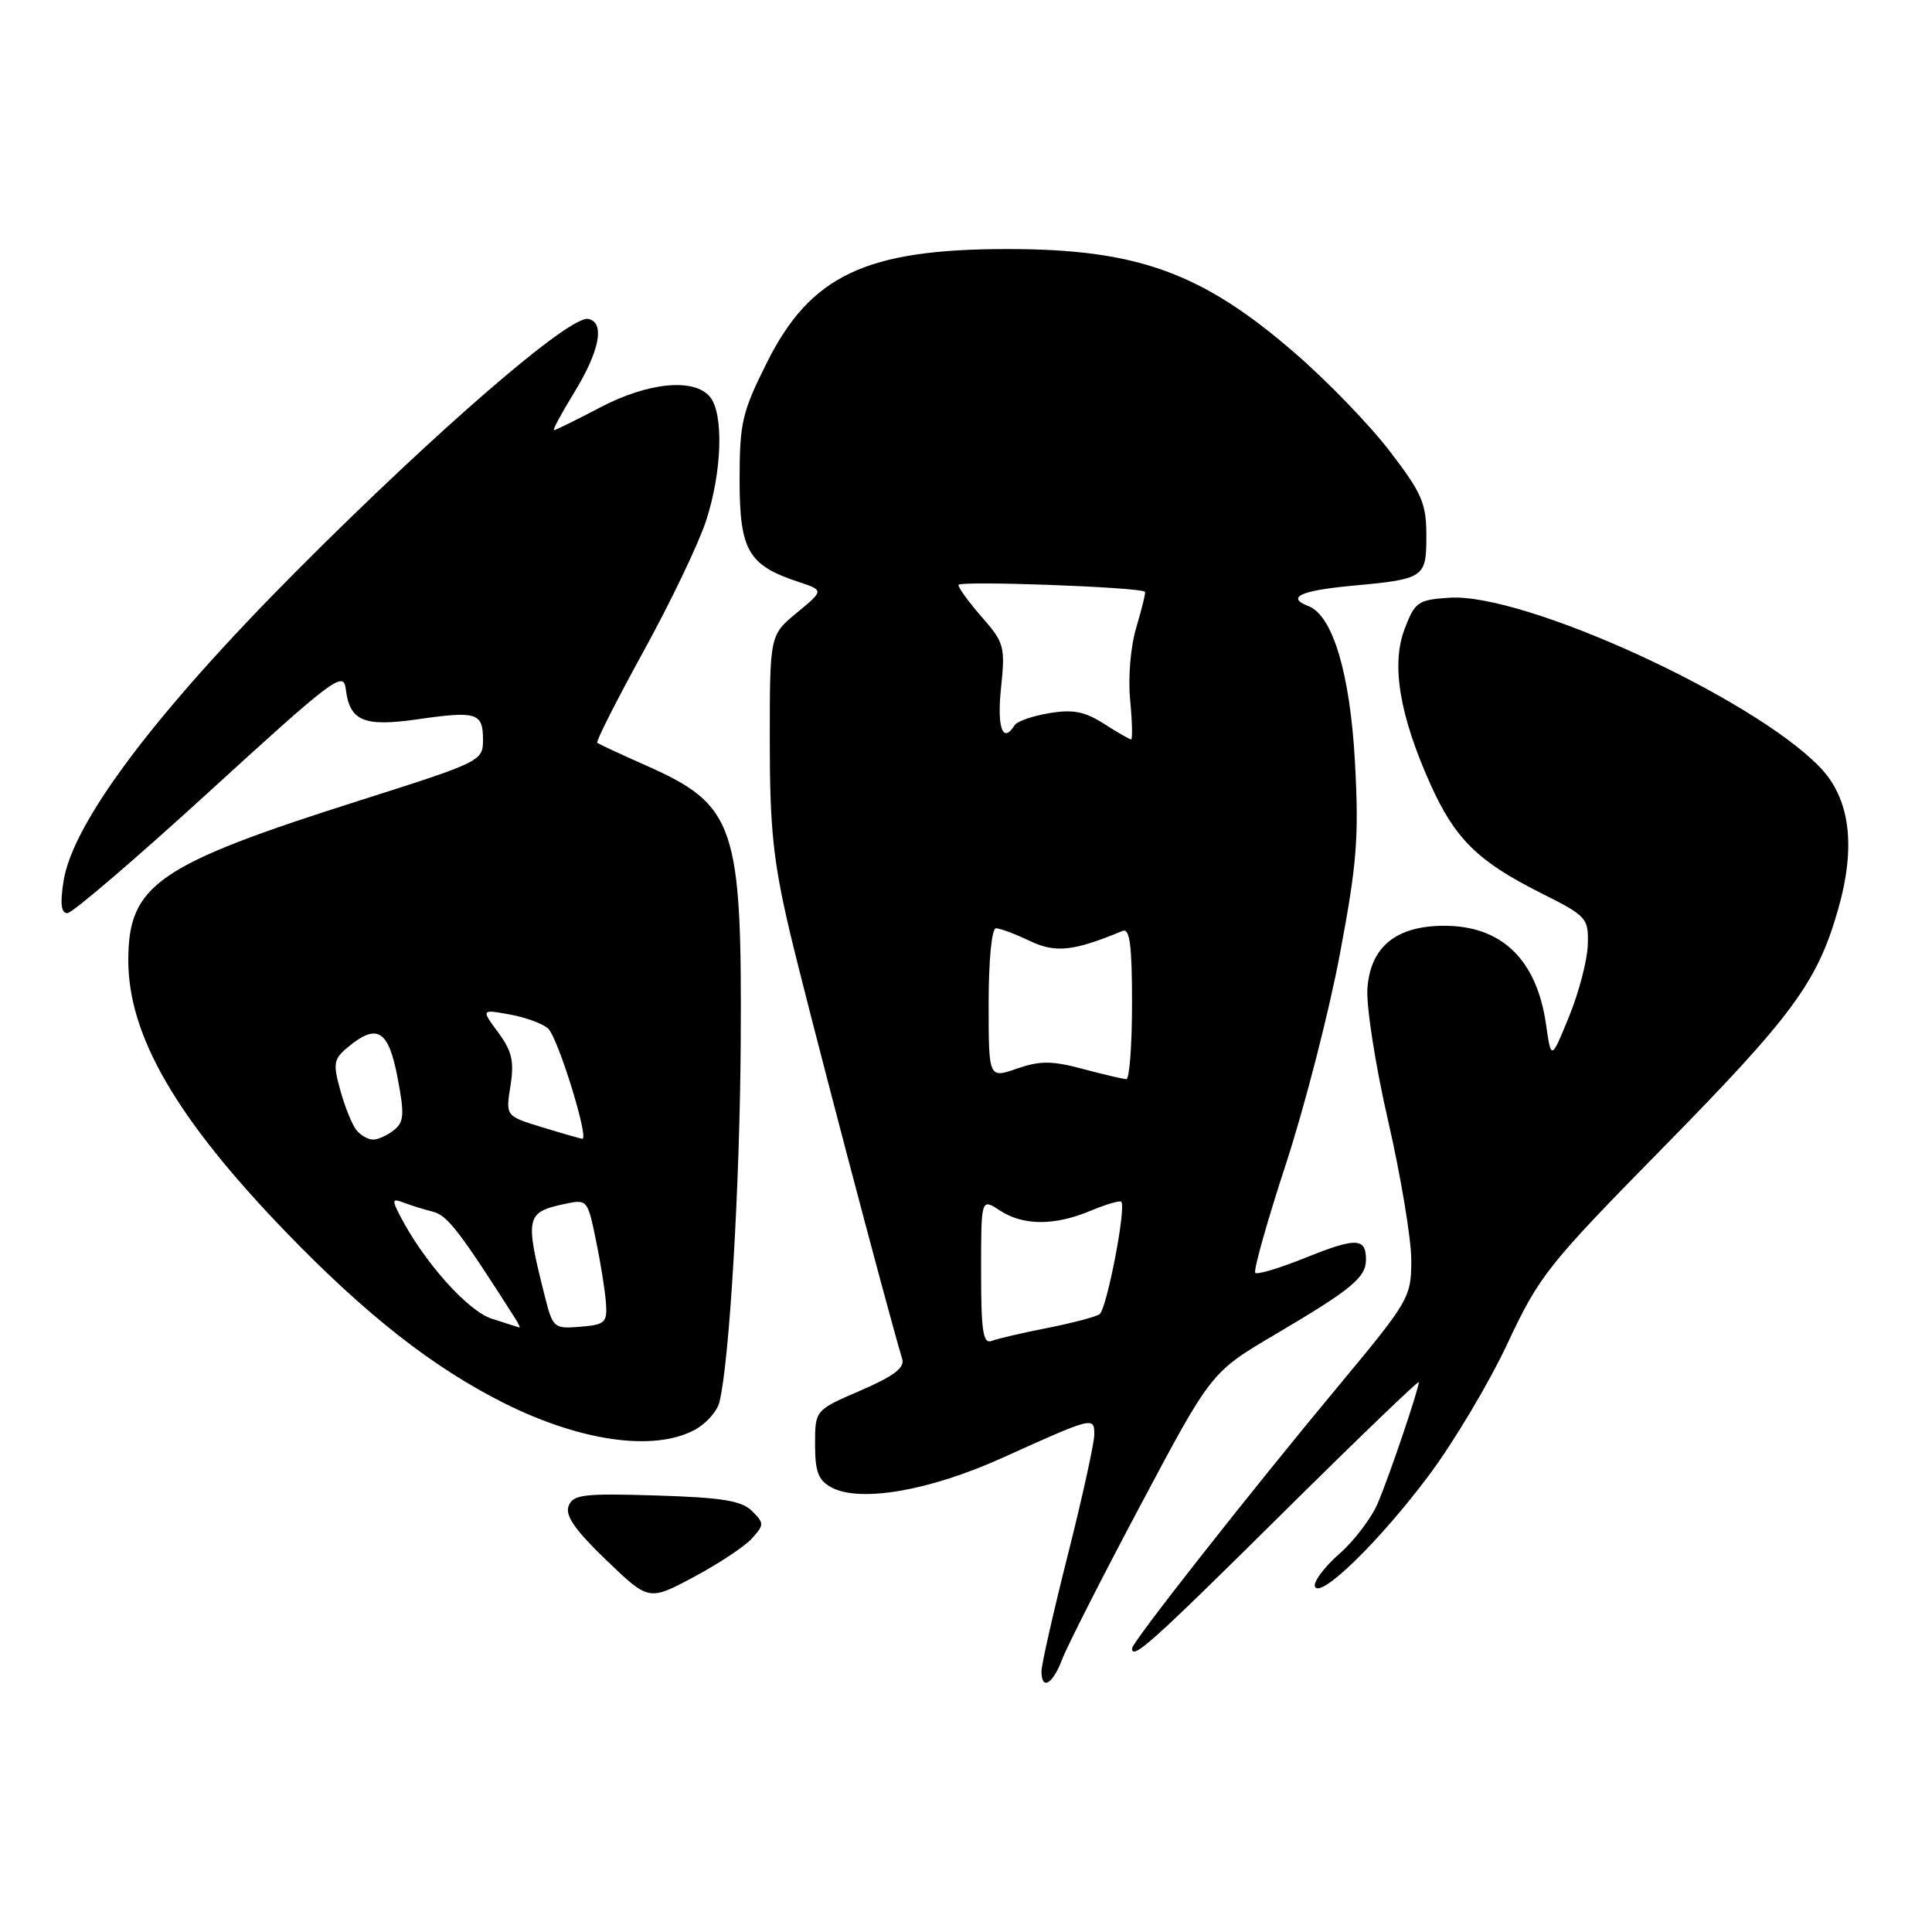 <?xml version="1.0" encoding="UTF-8" standalone="no"?>
<!DOCTYPE svg PUBLIC "-//W3C//DTD SVG 1.1//EN" "http://www.w3.org/Graphics/SVG/1.1/DTD/svg11.dtd" >
<svg xmlns="http://www.w3.org/2000/svg" xmlns:xlink="http://www.w3.org/1999/xlink" version="1.1" viewBox="0 0 256 256">
 <g >
 <path fill="currentColor"
d=" M 140.74 219.87 C 141.39 218.15 146.10 208.88 151.21 199.28 C 160.50 181.81 160.50 181.81 169.00 176.80 C 179.09 170.85 181.00 169.28 181.00 166.90 C 181.00 164.00 179.69 163.96 173.08 166.62 C 169.64 168.01 166.60 168.93 166.33 168.66 C 166.06 168.39 167.88 161.91 170.38 154.27 C 172.88 146.62 176.10 134.10 177.54 126.43 C 179.81 114.40 180.08 110.93 179.54 101.00 C 178.90 89.26 176.60 81.55 173.37 80.31 C 170.40 79.17 172.31 78.26 178.92 77.64 C 188.80 76.73 189.00 76.59 189.00 70.95 C 189.00 66.71 188.41 65.34 184.17 59.81 C 181.52 56.34 175.86 50.48 171.59 46.79 C 159.27 36.11 150.69 33.00 133.50 33.00 C 114.76 33.00 107.40 36.47 101.62 48.04 C 98.33 54.61 98.00 56.03 98.00 63.60 C 98.00 72.92 99.14 74.90 105.76 77.09 C 109.19 78.22 109.19 78.22 105.60 81.18 C 102.00 84.15 102.00 84.15 102.00 98.14 C 102.00 109.73 102.45 114.06 104.62 123.32 C 106.73 132.31 117.56 173.51 119.55 180.08 C 119.90 181.24 118.41 182.36 114.01 184.26 C 108.00 186.85 108.00 186.85 108.00 191.39 C 108.00 195.02 108.43 196.16 110.17 197.09 C 113.95 199.12 123.12 197.54 132.69 193.23 C 144.90 187.71 145.00 187.69 145.00 190.08 C 145.00 191.19 143.43 198.36 141.50 206.00 C 139.57 213.64 138.00 220.60 138.00 221.45 C 138.00 224.04 139.49 223.19 140.74 219.87 Z  M 169.64 200.81 C 179.74 190.80 188.00 182.85 188.00 183.14 C 188.00 184.04 184.19 195.32 182.60 199.10 C 181.77 201.09 179.47 204.14 177.47 205.89 C 175.48 207.64 174.03 209.58 174.23 210.20 C 174.83 212.00 182.77 204.27 189.33 195.50 C 192.62 191.10 197.32 183.22 199.76 178.00 C 203.98 169.00 205.07 167.63 220.43 152.00 C 237.52 134.60 240.79 130.15 243.53 120.60 C 245.97 112.13 245.16 105.79 241.11 101.62 C 232.13 92.34 201.94 78.55 192.06 79.20 C 187.87 79.48 187.48 79.75 186.11 83.37 C 184.32 88.06 185.45 94.80 189.54 103.92 C 192.79 111.14 195.79 114.11 204.08 118.28 C 210.28 121.39 210.50 121.62 210.39 125.19 C 210.33 127.22 209.22 131.49 207.91 134.69 C 205.54 140.50 205.54 140.50 204.85 135.69 C 203.61 127.14 198.98 122.67 191.38 122.67 C 185.01 122.67 181.59 125.44 181.19 130.96 C 181.02 133.30 182.25 141.21 183.94 148.54 C 185.62 155.87 187.00 164.16 187.00 166.95 C 187.00 171.92 186.77 172.32 177.25 183.77 C 165.50 197.90 150.00 217.61 150.00 218.42 C 150.00 220.02 152.66 217.63 169.64 200.81 Z  M 99.63 203.86 C 101.27 202.04 101.27 201.84 99.65 200.22 C 98.28 198.85 95.69 198.43 86.97 198.16 C 77.30 197.86 75.93 198.03 75.34 199.56 C 74.86 200.82 76.21 202.76 80.32 206.71 C 85.97 212.14 85.97 212.14 91.93 208.96 C 95.21 207.21 98.67 204.92 99.63 203.86 Z  M 91.93 189.53 C 93.49 188.73 95.02 187.04 95.33 185.78 C 96.66 180.42 98.04 157.01 98.15 138.00 C 98.32 109.38 97.39 106.66 85.67 101.46 C 82.28 99.96 79.34 98.59 79.14 98.42 C 78.94 98.25 81.70 92.80 85.27 86.31 C 88.85 79.81 92.57 72.03 93.56 69.00 C 95.68 62.51 95.92 54.81 94.07 52.58 C 91.97 50.06 85.87 50.65 79.50 54.00 C 76.36 55.65 73.62 57.00 73.41 57.00 C 73.19 57.00 74.36 54.83 75.99 52.17 C 79.46 46.54 80.21 42.73 77.95 42.26 C 75.53 41.75 58.11 56.79 39.50 75.45 C 20.59 94.42 9.65 108.96 8.42 116.75 C 7.95 119.73 8.10 121.00 8.93 121.00 C 9.57 121.00 18.07 113.72 27.80 104.83 C 44.10 89.93 45.52 88.86 45.81 91.25 C 46.32 95.55 48.18 96.34 55.33 95.31 C 63.18 94.18 64.00 94.44 64.00 98.02 C 64.00 100.83 63.75 100.96 47.75 106.04 C 20.82 114.59 17.01 117.22 17.00 127.24 C 17.00 137.24 23.37 148.23 37.94 163.31 C 48.49 174.23 57.38 181.20 66.75 185.90 C 76.85 190.96 86.49 192.35 91.93 189.53 Z  M 130.00 168.49 C 130.00 158.77 130.00 158.77 132.46 160.38 C 135.57 162.42 139.70 162.44 144.49 160.44 C 146.54 159.58 148.38 159.04 148.57 159.24 C 149.27 159.94 146.64 173.51 145.69 174.15 C 145.15 174.50 142.03 175.32 138.75 175.97 C 135.48 176.61 132.17 177.38 131.40 177.68 C 130.26 178.11 130.00 176.41 130.00 168.49 Z  M 131.00 132.95 C 131.00 127.22 131.41 123.00 131.97 123.00 C 132.50 123.00 134.51 123.75 136.43 124.67 C 139.88 126.31 142.21 126.06 148.75 123.35 C 149.70 122.96 150.00 125.24 150.00 132.92 C 150.00 138.46 149.66 142.99 149.25 142.99 C 148.84 142.98 146.24 142.38 143.49 141.64 C 139.37 140.54 137.81 140.54 134.74 141.60 C 131.00 142.90 131.00 142.90 131.00 132.95 Z  M 146.26 95.89 C 143.72 94.27 142.16 93.97 139.02 94.50 C 136.81 94.87 134.76 95.58 134.45 96.09 C 132.88 98.61 132.09 96.45 132.64 91.18 C 133.21 85.68 133.07 85.15 130.12 81.79 C 128.41 79.84 127.00 77.91 127.00 77.51 C 127.00 76.91 151.00 77.79 151.71 78.41 C 151.83 78.51 151.32 80.60 150.59 83.05 C 149.81 85.61 149.46 89.72 149.75 92.75 C 150.03 95.64 150.08 97.99 149.88 97.98 C 149.67 97.97 148.04 97.03 146.26 95.89 Z  M 65.15 174.73 C 61.96 173.70 56.16 167.19 53.01 161.10 C 51.91 158.97 51.96 158.77 53.48 159.35 C 54.42 159.71 56.17 160.26 57.38 160.56 C 59.28 161.04 60.90 163.14 68.30 174.75 C 68.74 175.44 68.96 175.95 68.80 175.90 C 68.63 175.84 66.99 175.31 65.15 174.73 Z  M 72.20 171.80 C 69.55 161.31 69.68 160.65 74.67 159.56 C 77.83 158.88 77.84 158.89 78.96 164.31 C 79.58 167.30 80.18 171.04 80.29 172.62 C 80.48 175.25 80.19 175.53 76.89 175.80 C 73.41 176.09 73.25 175.96 72.20 171.80 Z  M 47.23 149.75 C 46.67 149.06 45.71 146.70 45.10 144.50 C 44.10 140.90 44.20 140.33 46.10 138.75 C 49.97 135.55 51.47 136.46 52.67 142.75 C 53.61 147.67 53.55 148.68 52.19 149.75 C 51.33 150.44 50.08 151.00 49.43 151.00 C 48.78 151.00 47.79 150.44 47.23 149.75 Z  M 71.75 149.34 C 67.00 147.88 67.00 147.88 67.64 143.87 C 68.15 140.63 67.84 139.28 66.01 136.80 C 63.74 133.73 63.74 133.73 67.62 134.44 C 69.75 134.83 72.02 135.68 72.66 136.32 C 74.00 137.69 78.12 151.05 77.15 150.90 C 76.79 150.84 74.36 150.14 71.75 149.34 Z "/>
</g>
</svg>